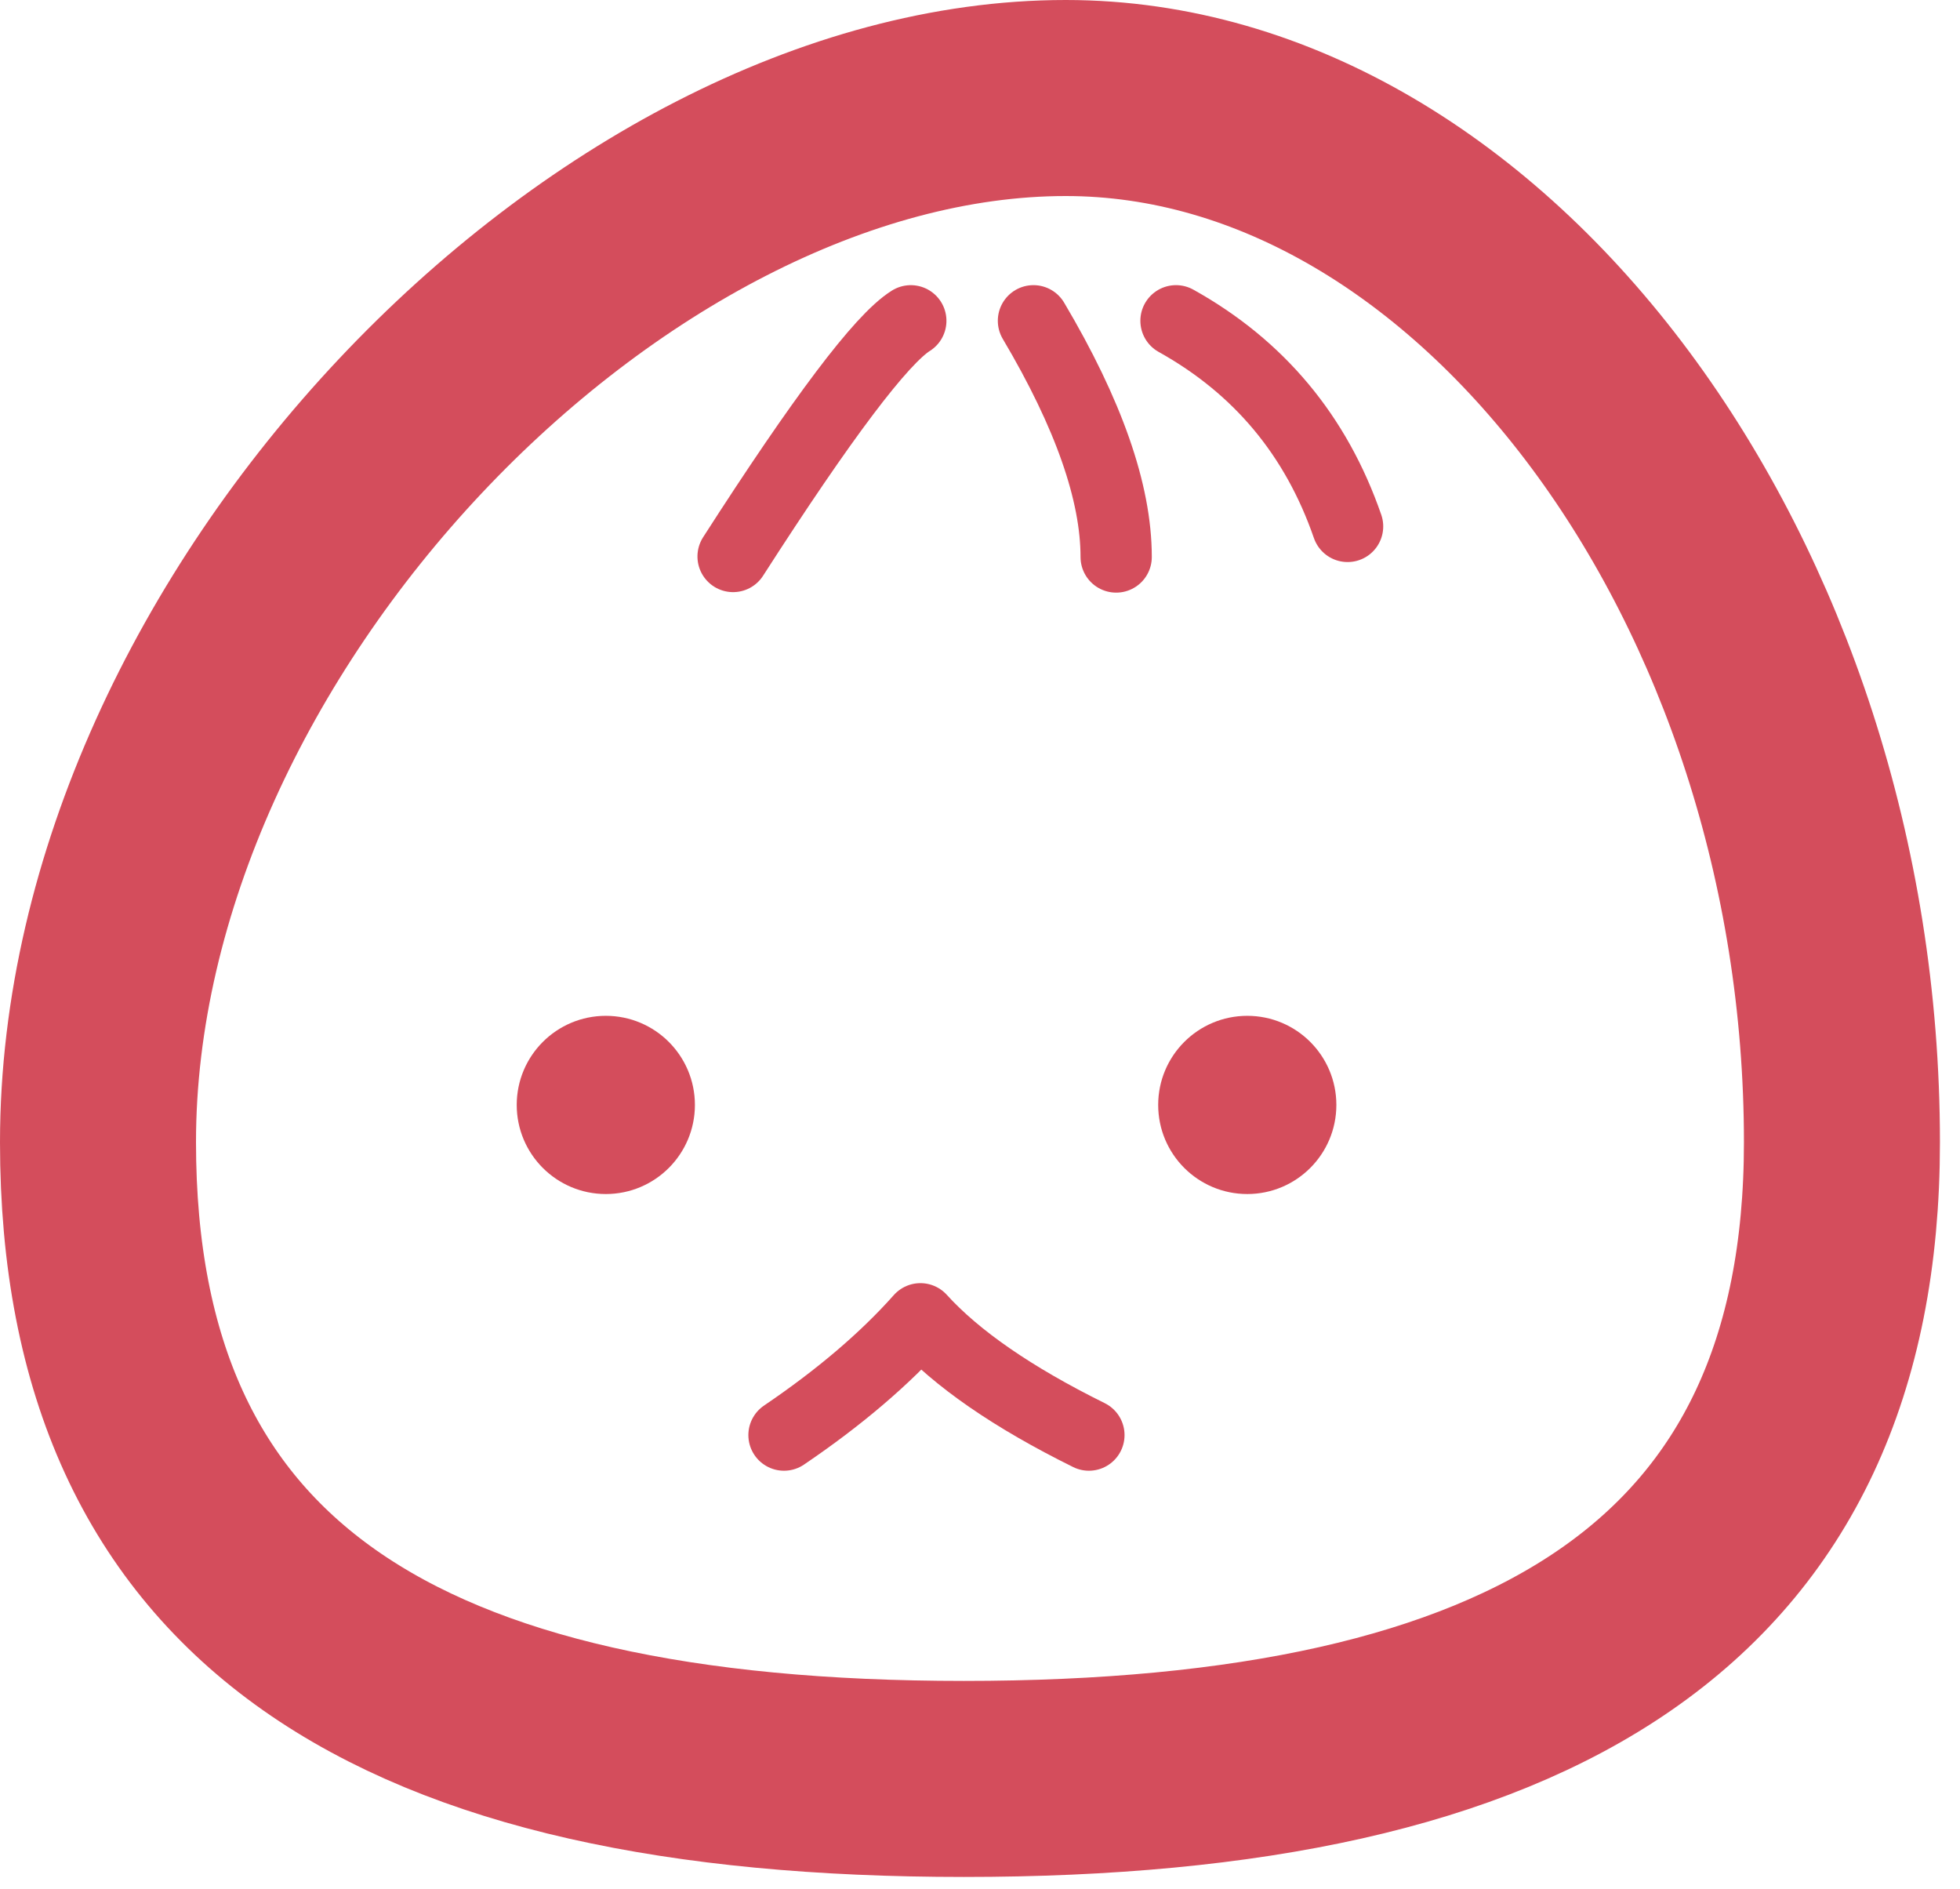 <?xml version="1.0" encoding="UTF-8"?>
<svg width="55px" height="53px" viewBox="0 0 55 53" version="1.1" xmlns="http://www.w3.org/2000/svg" xmlns:xlink="http://www.w3.org/1999/xlink">
    <!-- Generator: Sketch 51.3 (57544) - http://www.bohemiancoding.com/sketch -->
    <title>Group 6 Copy</title>
    <desc>Created with Sketch.</desc>
    <defs></defs>
    <g id="Page-1" stroke="none" stroke-width="1" fill="none" fill-rule="evenodd">
        <g id="Group-6-Copy" stroke="#D44D5C">
            <path d="M27.046,49.91 C42.988,49.91 51.687,44.682 51.687,32.046 C51.687,16.315 41.617,2.75 29.906,2.75 C17.068,2.75 2.75,17.53 2.75,32.046 C2.75,44.731 11.223,49.91 27.046,49.91 Z" id="Oval-7" stroke-width="5.5"></path>
            <circle id="Oval-8" fill="#D44D5C" cx="17" cy="31" r="2"></circle>
            <circle id="Oval-8-Copy" fill="#D44D5C" cx="35" cy="31" r="2"></circle>
            <path d="M22,40.263 C23.559,39.206 24.835,38.118 25.828,37 C26.843,38.118 28.419,39.206 30.556,40.263" id="Path-9" stroke-width="2" stroke-linecap="round" stroke-linejoin="round"></path>
            <path d="M21.582,16.173 C23.559,11.989 24.547,9.412 24.547,8.44" id="Path-9-Copy" stroke-width="2" stroke-linecap="round" transform="translate(23.065, 12.306) scale(-1, 1) rotate(-58) translate(-23.065, -12.306) "></path>
            <path d="M29,9 C30.547,11.61 31.321,13.819 31.321,15.627" id="Path-10" stroke-width="2" stroke-linecap="round"></path>
            <path d="M33,9 C35.328,10.296 36.932,12.219 37.815,14.769" id="Path-11" stroke-width="2" stroke-linecap="round"></path>
        </g>
    </g>
</svg>